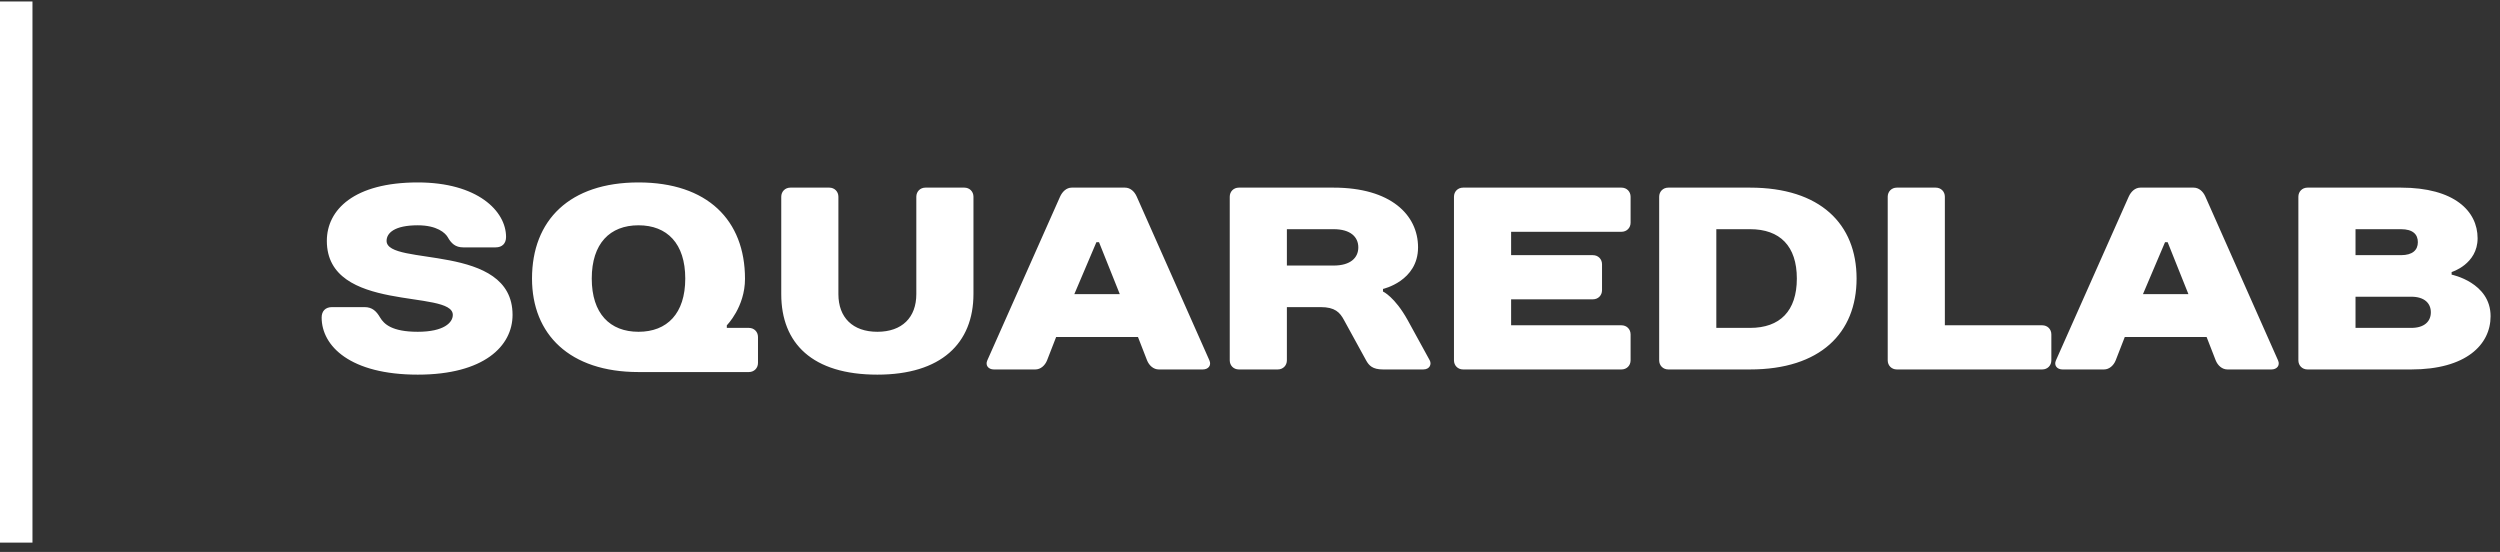 <svg width="231" height="51" viewBox="0 0 231 51" fill="none" xmlns="http://www.w3.org/2000/svg">
<rect x="0" y="0" width="231" height="51" fill="#333333" stroke="none"/>
<path d="M0 0.137H3V50.137H0V0.137Z" fill="white"/>
<path d="M35.72 22.257C35.72 24.657 47.36 22.377 47.36 29.097C47.36 31.977 44.72 34.617 38.6 34.617C32.36 34.617 29.72 31.977 29.72 29.337C29.72 28.737 30.08 28.377 30.68 28.377H33.68C34.4 28.377 34.784 28.761 35.12 29.337C35.48 29.937 36.2 30.657 38.6 30.657C41 30.657 41.84 29.817 41.84 29.097C41.84 26.697 30.2 28.977 30.2 22.257C30.2 19.377 32.72 16.857 38.6 16.857C44.12 16.857 46.76 19.497 46.76 21.897C46.76 22.497 46.4 22.857 45.8 22.857H42.8C42.08 22.857 41.696 22.497 41.36 21.897C41.144 21.537 40.4 20.817 38.6 20.817C36.44 20.817 35.72 21.537 35.72 22.257ZM54.678 25.737C54.678 28.977 56.358 30.657 58.998 30.657C61.638 30.657 63.318 28.977 63.318 25.737C63.318 22.497 61.638 20.817 58.998 20.817C56.358 20.817 54.678 22.497 54.678 25.737ZM68.838 25.761C68.838 28.377 67.158 30.057 67.158 30.057V30.297H69.198C69.678 30.297 70.038 30.657 70.038 31.137V33.537C70.038 34.017 69.678 34.377 69.198 34.377H58.998C52.638 34.377 49.158 30.897 49.158 25.737C49.158 20.337 52.638 16.857 58.998 16.857C65.358 16.857 68.838 20.337 68.838 25.761ZM81.068 34.617C75.068 34.617 72.188 31.737 72.188 27.177V18.177C72.188 17.697 72.548 17.337 73.028 17.337H76.628C77.108 17.337 77.468 17.697 77.468 18.177V27.177C77.468 29.337 78.788 30.657 81.068 30.657C83.348 30.657 84.668 29.337 84.668 27.177V18.177C84.668 17.697 85.028 17.337 85.508 17.337H89.108C89.588 17.337 89.948 17.697 89.948 18.177V27.153C89.948 31.737 86.948 34.617 81.068 34.617ZM105.988 33.297L105.148 31.137H97.588L96.748 33.297C96.556 33.777 96.148 34.137 95.668 34.137H91.828C91.348 34.137 91.012 33.777 91.228 33.297L97.948 18.177C98.164 17.697 98.548 17.337 99.028 17.337H103.948C104.428 17.337 104.812 17.673 105.028 18.153L111.748 33.297C111.964 33.777 111.628 34.137 111.148 34.137H107.068C106.588 34.137 106.18 33.777 105.988 33.297ZM101.308 22.377L99.268 27.177H103.468L101.548 22.377H101.308ZM127.788 26.697V26.937C127.788 26.937 128.868 27.417 130.068 29.577L132.108 33.297C132.3 33.657 132.108 34.137 131.508 34.137H127.788C126.828 34.137 126.492 33.777 126.228 33.297L124.188 29.577C123.804 28.857 123.348 28.377 122.028 28.377H118.908V33.297C118.908 33.777 118.548 34.137 118.068 34.137H114.468C113.988 34.137 113.628 33.777 113.628 33.297V18.177C113.628 17.697 113.988 17.337 114.468 17.337H123.228C128.508 17.337 131.028 19.857 131.028 22.857C131.028 25.977 127.788 26.697 127.788 26.697ZM118.908 24.537H123.228C124.788 24.537 125.508 23.817 125.508 22.857C125.508 21.897 124.788 21.177 123.228 21.177H118.908V24.537ZM150.667 18.177V20.577C150.667 21.057 150.307 21.417 149.827 21.417H139.627V23.577H147.187C147.667 23.577 148.027 23.937 148.027 24.417V26.817C148.027 27.297 147.667 27.657 147.187 27.657H139.627V30.057H149.827C150.307 30.057 150.667 30.417 150.667 30.897V33.297C150.667 33.777 150.307 34.137 149.827 34.137H135.187C134.707 34.137 134.347 33.777 134.347 33.297V18.177C134.347 17.697 134.707 17.337 135.187 17.337H149.827C150.307 17.337 150.667 17.697 150.667 18.177ZM154.148 34.137C153.668 34.137 153.308 33.777 153.308 33.297V18.177C153.308 17.697 153.668 17.337 154.148 17.337H161.708C168.188 17.337 171.548 20.697 171.548 25.737C171.548 30.777 168.188 34.137 161.708 34.137H154.148ZM158.588 30.297H161.708C164.468 30.297 166.028 28.737 166.028 25.737C166.028 22.737 164.468 21.177 161.708 21.177H158.588V30.297ZM189.545 30.897V33.297C189.545 33.777 189.185 34.137 188.705 34.137H175.265C174.785 34.137 174.425 33.777 174.425 33.297V18.177C174.425 17.697 174.785 17.337 175.265 17.337H178.865C179.345 17.337 179.705 17.697 179.705 18.177V30.057H188.705C189.185 30.057 189.545 30.417 189.545 30.897ZM204.73 33.297L203.89 31.137H196.33L195.49 33.297C195.298 33.777 194.89 34.137 194.41 34.137H190.57C190.09 34.137 189.754 33.777 189.97 33.297L196.69 18.177C196.906 17.697 197.29 17.337 197.77 17.337H202.69C203.17 17.337 203.554 17.673 203.77 18.153L210.49 33.297C210.706 33.777 210.37 34.137 209.89 34.137H205.81C205.33 34.137 204.922 33.777 204.73 33.297ZM200.05 22.377L198.01 27.177H202.21L200.29 22.377H200.05ZM228.93 22.017C228.93 24.417 226.53 25.137 226.53 25.137V25.377C226.53 25.377 230.13 26.097 230.13 29.217C230.13 31.857 227.85 34.137 222.81 34.137H213.21C212.73 34.137 212.37 33.777 212.37 33.297V18.177C212.37 17.697 212.73 17.337 213.21 17.337H221.85C226.77 17.337 228.93 19.497 228.93 22.017ZM222.81 27.417H217.65V30.297H222.81C224.01 30.297 224.61 29.697 224.61 28.857C224.61 28.017 224.01 27.417 222.81 27.417ZM221.85 21.177H217.65V23.577H221.85C222.93 23.577 223.41 23.097 223.41 22.377C223.41 21.657 222.954 21.177 221.85 21.177Z" fill="white"/>
</svg>

